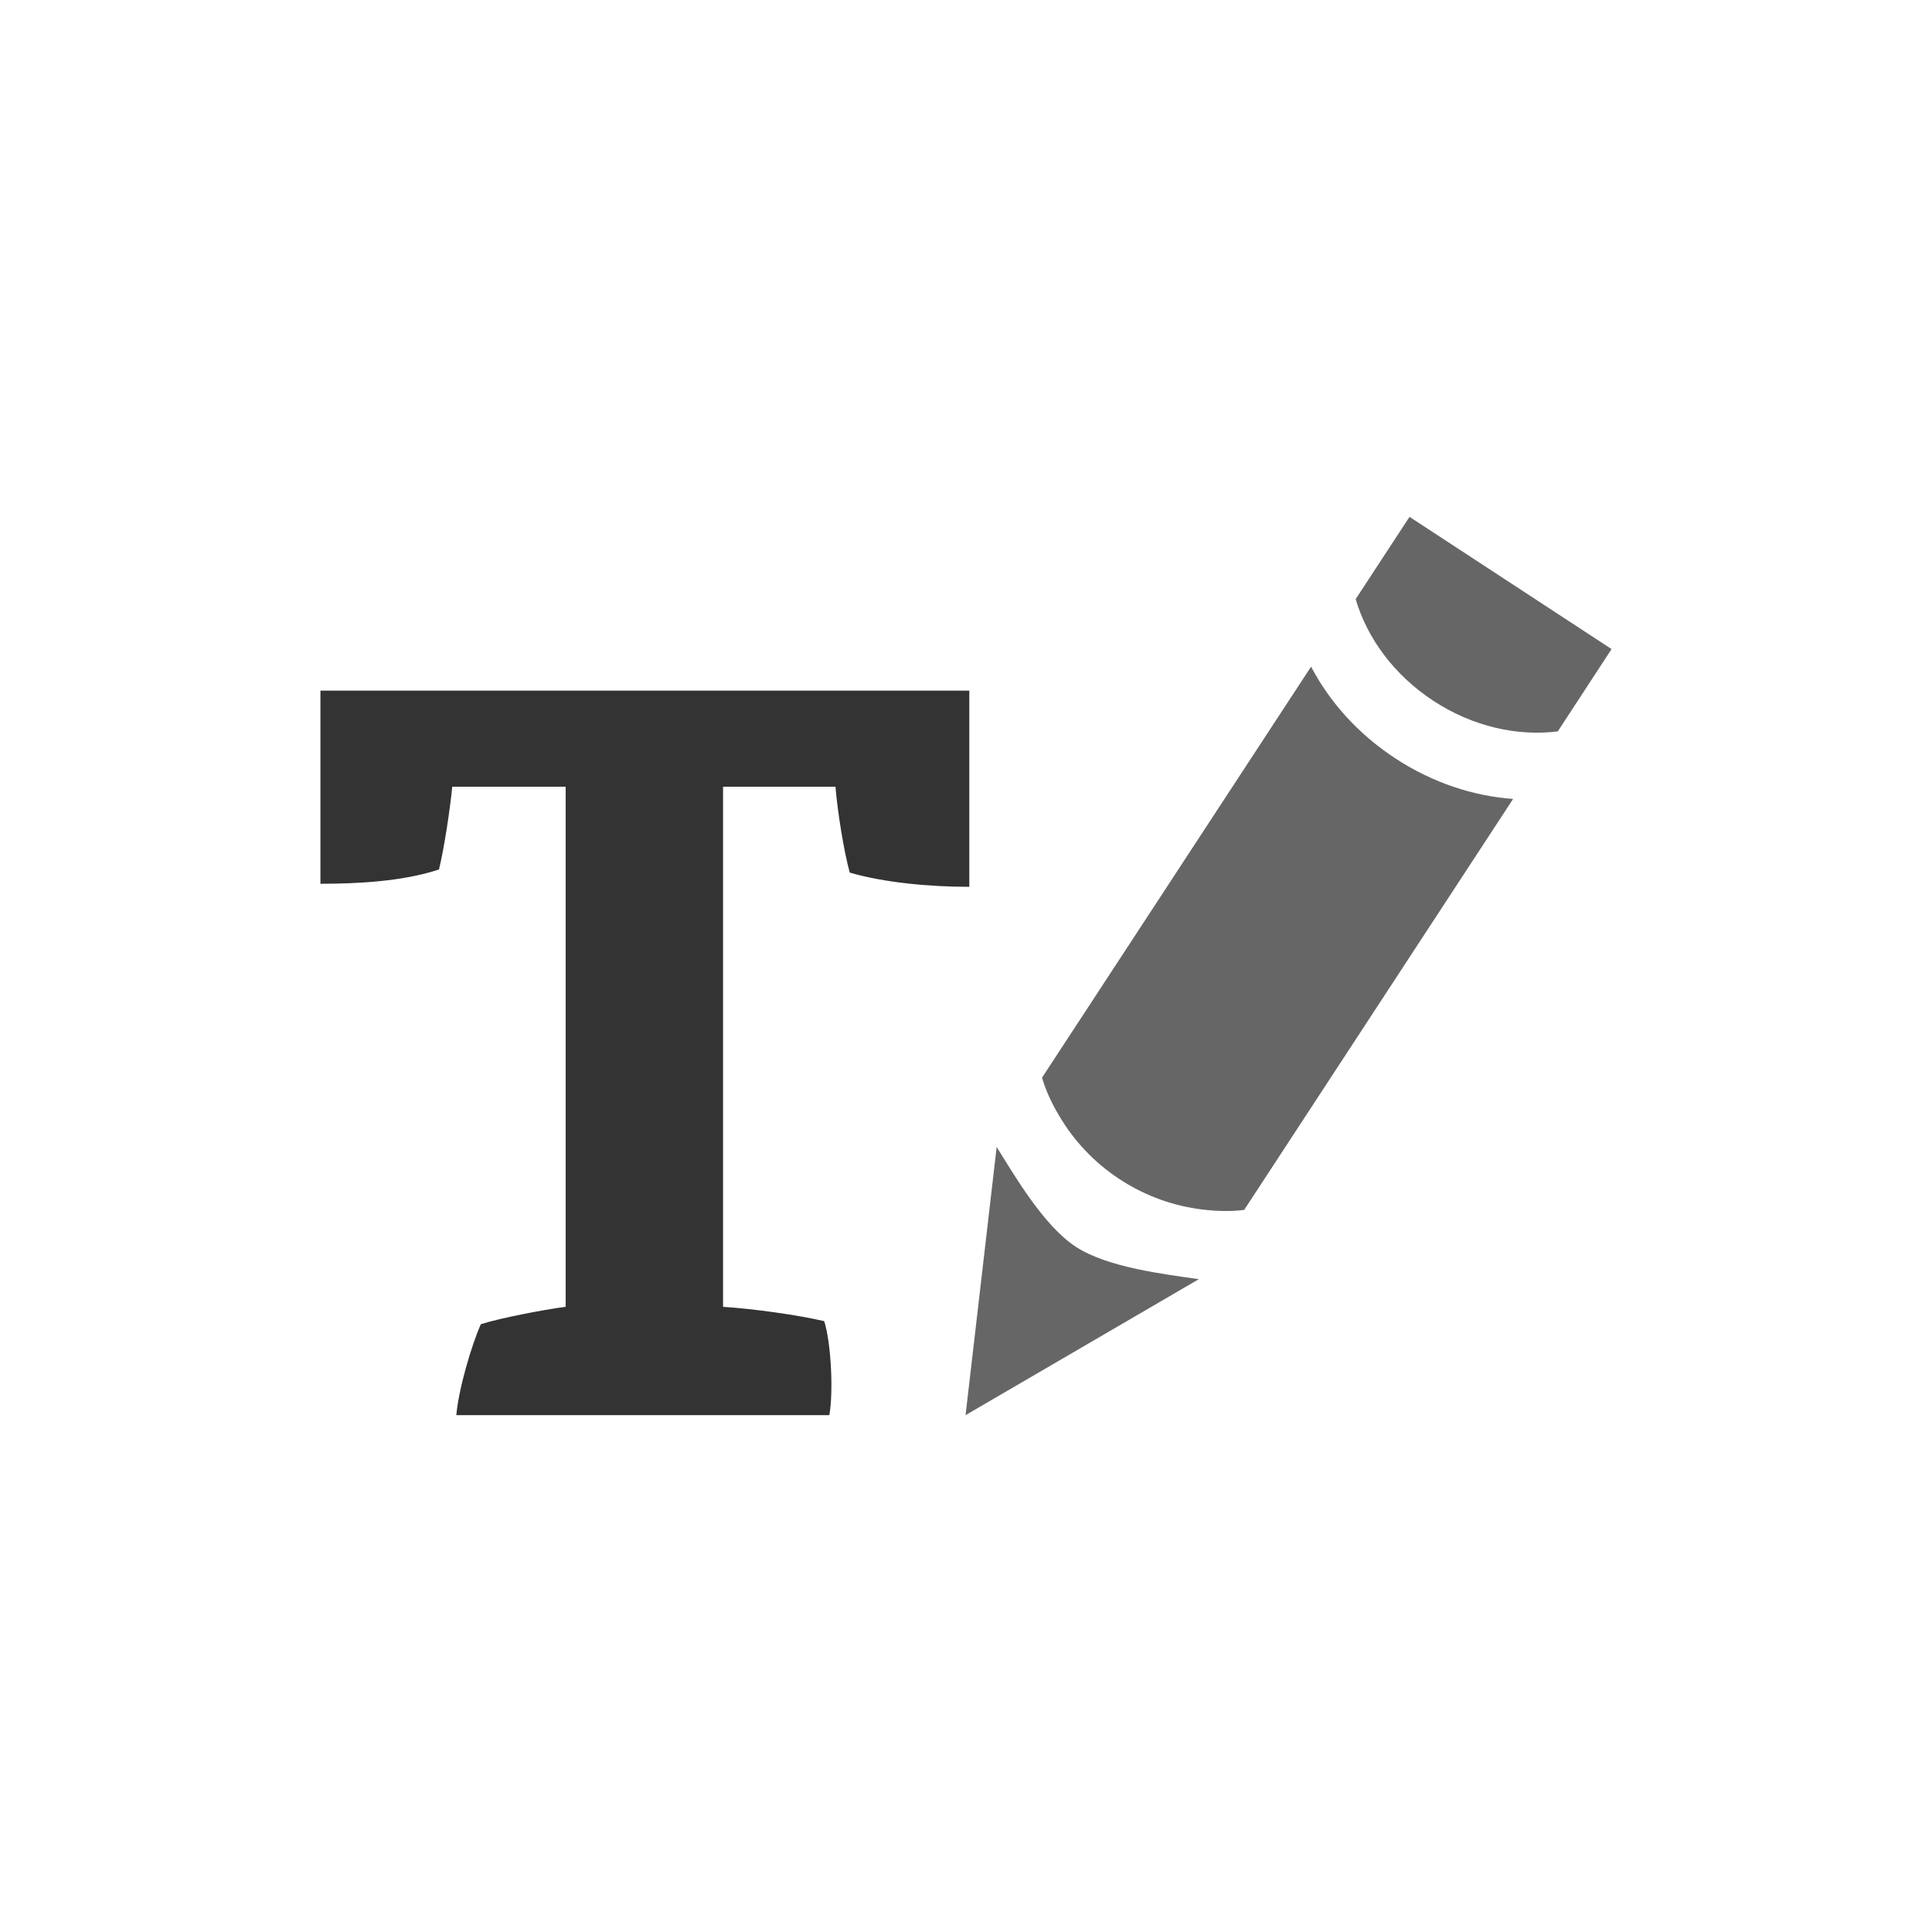 <?xml version="1.0" encoding="utf-8"?>
<!-- Generator: Adobe Illustrator 16.1.0, SVG Export Plug-In . SVG Version: 6.00 Build 0)  -->
<!DOCTYPE svg PUBLIC "-//W3C//DTD SVG 1.1//EN" "http://www.w3.org/Graphics/SVG/1.1/DTD/svg11.dtd">
<svg version="1.1" id="Layer_1" xmlns="http://www.w3.org/2000/svg" xmlns:xlink="http://www.w3.org/1999/xlink" x="0px" y="0px"
	 width="48px" height="48px" viewBox="0 0 48 48" enable-background="new 0 0 48 48" xml:space="preserve">
<g>
	<g>
		<path fill="#333333" d="M17.965,32.468c0.787,0.051,1.852,0.203,2.512,0.355c0.178,0.559,0.229,1.802,0.127,2.336h-9.266
			c0.051-0.635,0.381-1.753,0.609-2.26c0.482-0.152,1.523-0.355,2.107-0.432V19.546h-2.818c-0.051,0.533-0.203,1.549-0.33,2.056
			c-0.914,0.305-2.082,0.355-2.945,0.355v-4.798h16.121v4.874c-0.965,0-2.107-0.101-2.971-0.354
			c-0.152-0.56-0.303-1.523-0.354-2.133h-2.793V32.468z"/>
	</g>
	<g>
		<g>
			<g>
				<path fill="#666666" d="M25.889,26.774c0.094,0.324,0.242,0.639,0.422,0.941c0.354,0.603,0.855,1.158,1.512,1.586
					c0.654,0.428,1.361,0.666,2.057,0.75c0.352,0.042,0.697,0.051,1.031,0.009l6.682-10.211c-0.98-0.069-1.998-0.399-2.926-1.007
					c-0.93-0.608-1.637-1.409-2.094-2.279L25.889,26.774z"/>
			</g>
		</g>
		<g>
			<path fill="#666666" d="M35.613,17.413c0.984,0.644,2.096,0.884,3.09,0.758l1.336-2.045l-5.02-3.285l-1.338,2.044
				C33.963,15.847,34.629,16.768,35.613,17.413z"/>
		</g>
		<g>
			<path fill="#666666" d="M24.762,28.497l-0.773,6.662l5.795-3.378c-0.846-0.124-2.262-0.286-3.057-0.806
				C25.932,30.454,25.215,29.222,24.762,28.497z"/>
		</g>
	</g>
</g>
</svg>
